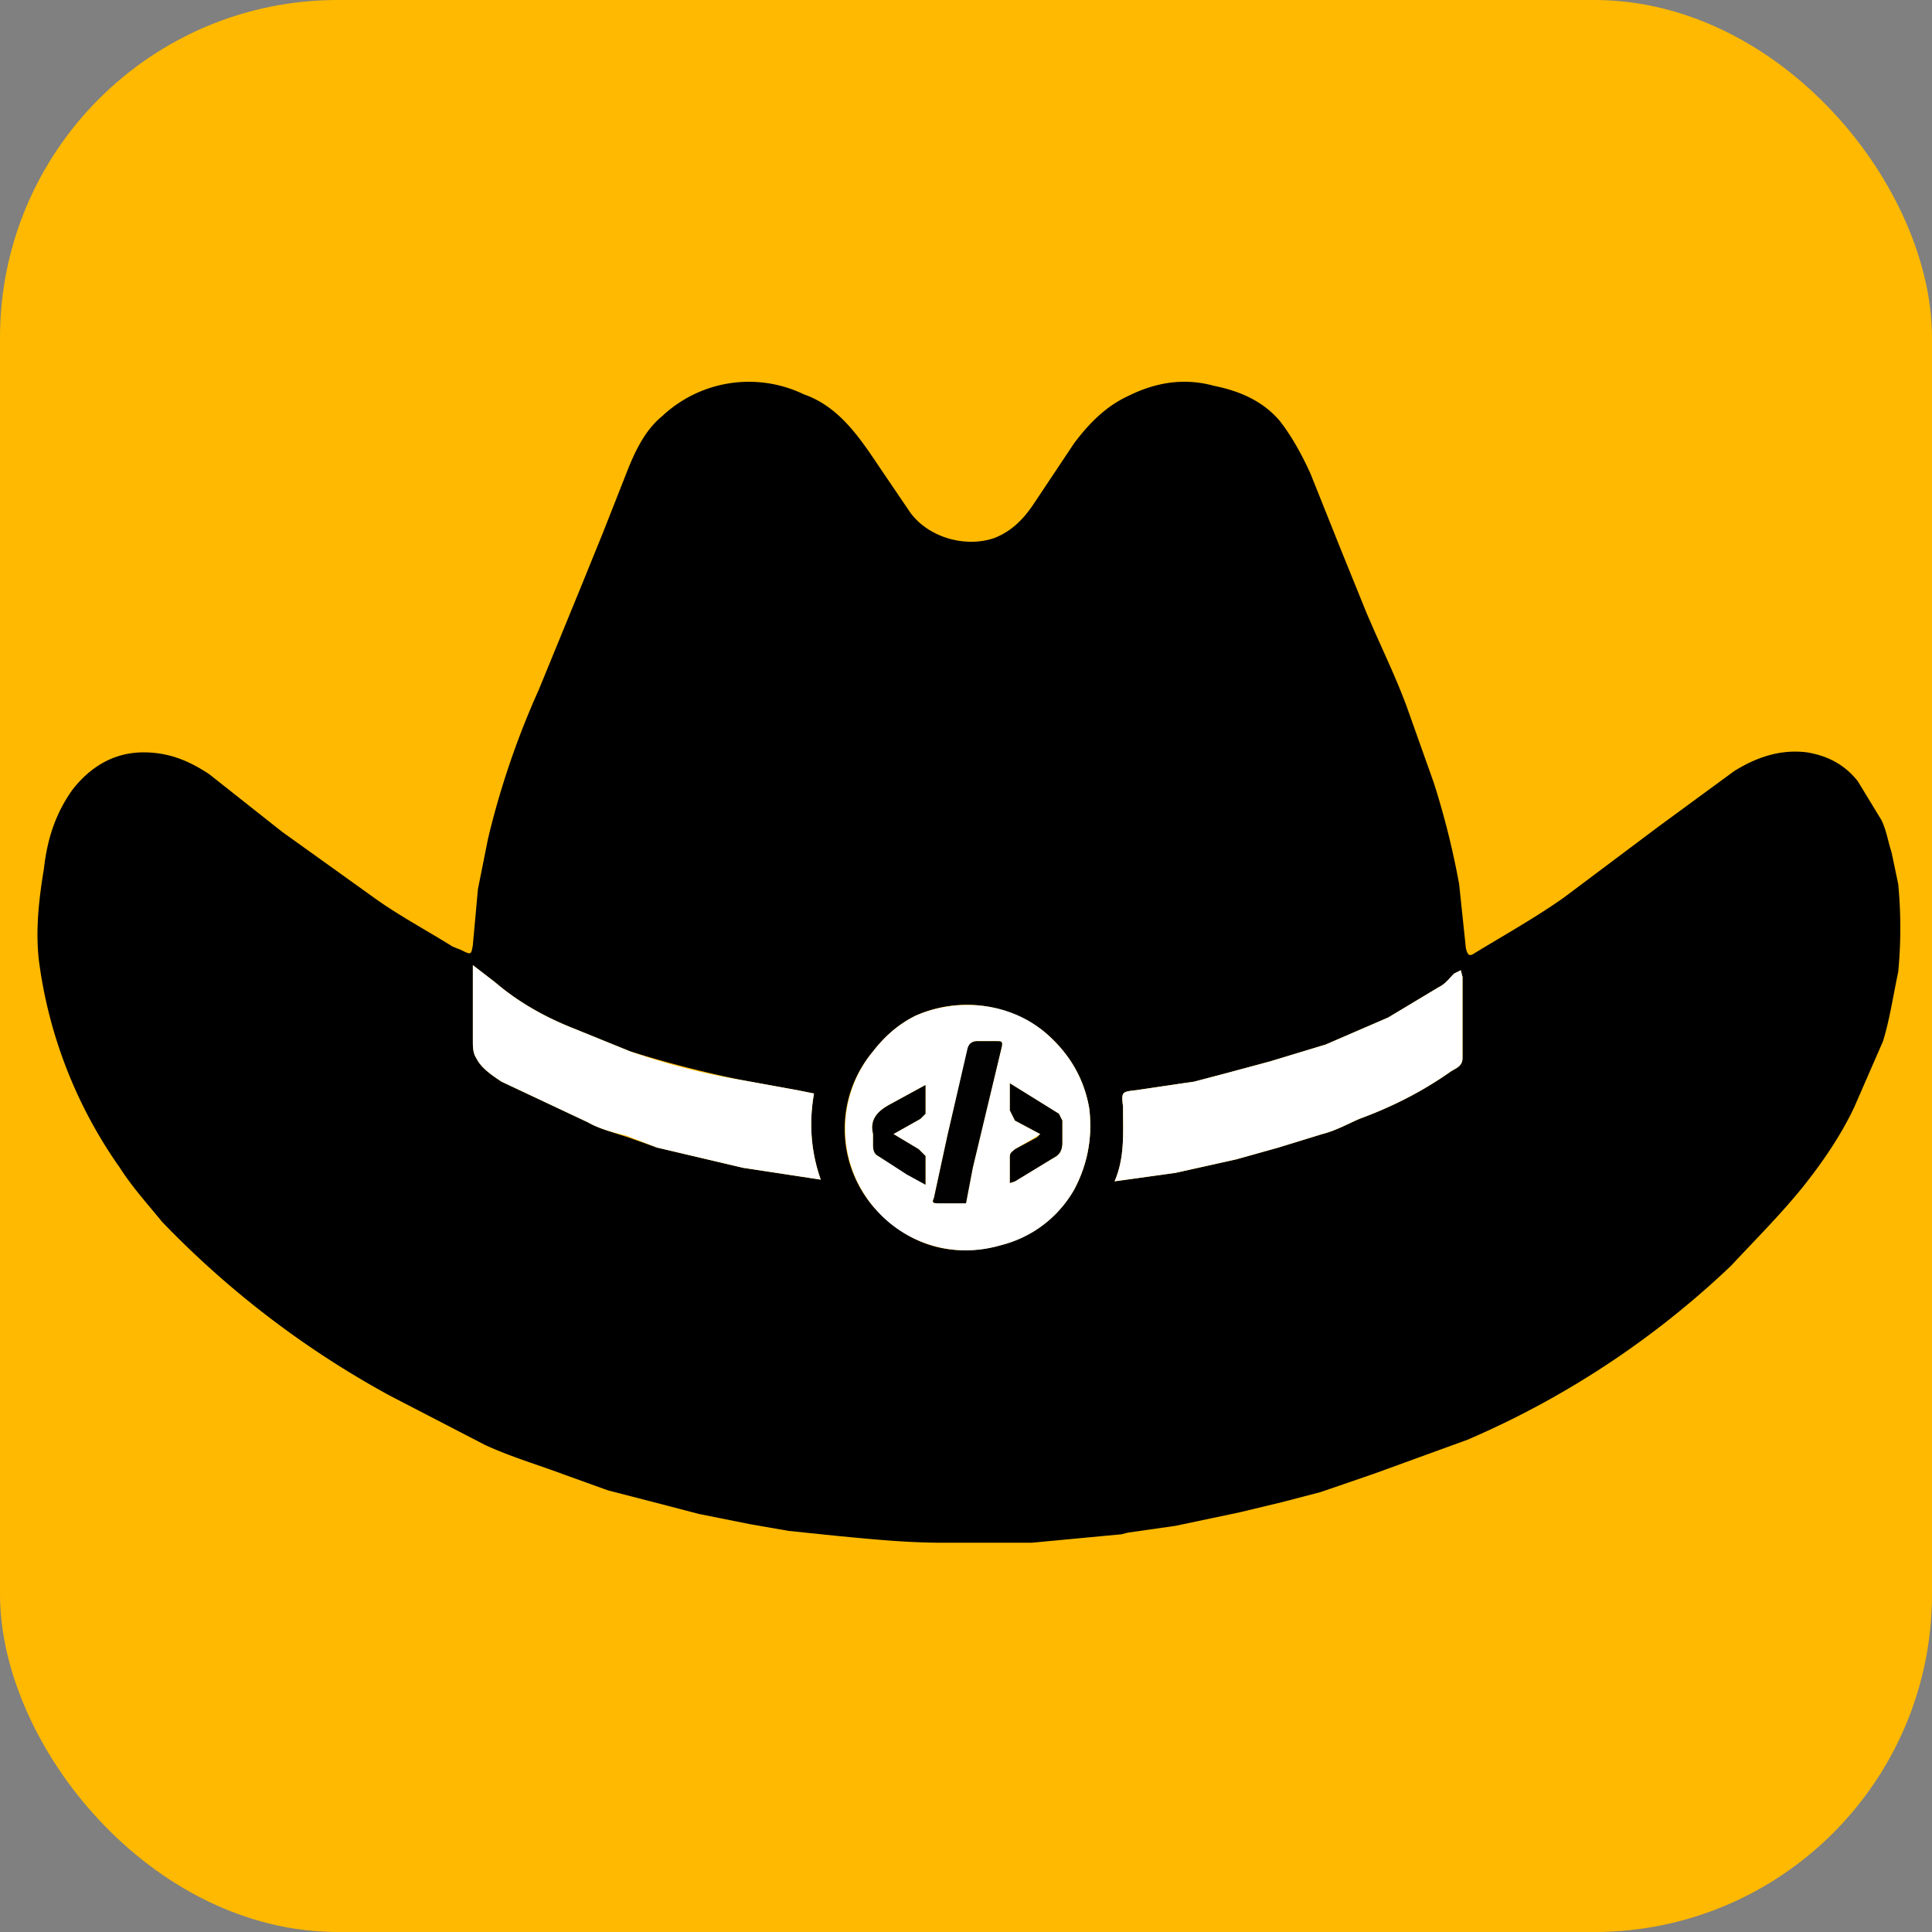 <svg xmlns="http://www.w3.org/2000/svg" xml:space="preserve" viewBox="0 0 1144 1144">
  <rect x="0" y="0" width="1144" height="1144" fill="#808080" stroke="none"/>
  <rect x="0" y="0
  " width="100%" height="100%" rx="200" fill="#FFB900"/>
  <!-- <path fill="#4285F4" d="M841 714H1V1h1144v713H841m-177-21 4-1 28-4 19-4 19-4 25-6 23-6
  32-11c18-7 37-13 54-21a529 529 0 0 0 199-148c12-15 23-31 31-48l17-39c4-13 6-27
  9-41l1-24-1-28-4-19c-2-6-3-13-6-19l-14-23c-8-10-18-15-30-17-16-2-30 3-43 11l-45 33-56 42c-17 12-35
  22-53 33-3 2-4 1-5-3a1024 1024 0 0
  0-9-66l-10-32-16-45c-7-19-16-37-24-56l-15-37-18-45c-5-11-11-22-18-31a69 69 0 0
  0-39-21c-18-5-35-2-51 6-13 6-23 16-32 28l-24 36c-6 9-13 16-23 20-17 6-39
  0-50-15l-19-28c-12-18-24-35-44-43l-21-6c-13-2-25 0-37 4-9 4-18 9-26 16a91 91 0 0 0-22 36l-13 33-13
  32-25 61a929 929 0 0 0-30 88l-6 30-3 33c-1 6-1 6-7
  3l-5-2c-16-10-33-19-48-30l-53-38-43-34c-12-8-24-13-39-13-17 0-31 8-42 22a95 95 0 0 0-17 47 196 196
  0 0 0 5 98 274 274 0 0 0 65 111 555 555 0 0 0 135 104l56 28c15 7 32 12 48 18l25 9 31 8 23 6 30 6
  23 4 29 3c21 2 41 4 62 4h53l53-5z"/> -->
  <g transform="translate(0, 215.5)">
    <path d="m664 693-53 5h-53c-21 0-41-2-62-4l-29-3-23-4-30-6-23-6-31-8-25-9c-16-6-33-11-48-18l-56-29A555 555 0 0 1 96 508c-9-11-18-21-25-32a274 274 0 0 1-48-123c-2-18 0-36 3-54 2-18 7-33 17-47 11-14 25-22 42-22 15 0 27 5 39 13l43 34 53 38c15 11 32 20 48 30l5 2c6 3 6 3 7-3l3-33 6-30a494 494 0 0 1 30-88l25-61 13-32 13-33c5-13 11-27 22-36a75 75 0 0 1 84-13c20 7 32 24 44 42l19 28c11 15 33 21 50 15 10-4 17-11 23-20l24-36c9-12 19-22 32-28 16-8 33-11 51-6 15 3 29 9 39 21 7 9 13 20 18 31l18 45 15 37c8 19 17 37 24 56l16 45a480 480 0 0 1 15 60l4 38c1 4 2 5 5 3 18-11 36-21 53-33l56-42 45-33c13-8 27-13 43-11 12 2 22 7 30 17l14 23c3 6 4 13 6 19l4 19a274 274 0 0 1 0 52c-3 14-5 28-9 41l-17 39c-8 17-19 33-31 48-13 16-28 31-42 46a529 529 0 0 1-156 103l-55 20-32 11-23 6-25 6-19 4-19 4-28 4-4 1M518 500l3 3c20 20 44 26 71 19 19-5 34-16 44-33 8-15 11-31 9-48-3-18-12-33-26-45a74 74 0 0 0-77-10c-10 5-18 12-25 21a71 71 0 0 0 1 93m189-75-7 1-27 4c-9 1-9 1-8 10v2c0 14 1 28-5 42l36-5 36-8 25-7 26-8c8-2 15-6 22-9 19-7 37-16 54-28 3-2 7-3 7-8v-48l-1-4-4 2c-3 3-5 6-9 8l-30 18-37 16-33 10-26 7-19 5m-335 33 17 6 51 12 46 7c-6-17-7-34-4-51l-10-2-33-6a678 678 0 0 1-66-17l-32-13c-18-7-34-16-48-28l-13-10v45c0 3 0 7 2 10 3 6 9 10 15 14l51 24c7 4 15 6 24 9z"/>
    <path fill="#FFF" d="M518 500a72 72 0 0 1-1-93c7-9 15-16 25-21 25-11 56-8 77 10 14 12 23 27 26 45 2 17-1 33-9 48a69 69 0 0 1-44 33 71 71 0 0 1-74-22m55-94-12 51-8 37c-1 2-1 3 2 3h17l4-21 17-71c1-4 0-4-3-4h-11c-3 0-5 1-6 5m-35 74 10 6v-17l-4-4-15-9 16-9 3-3v-17l-22 12c-7 4-11 9-9 17v7c0 3 1 5 3 6l18 11m75-22-12 7c-1 1-3 2-3 4v16l3-1 23-14c4-2 5-5 5-9v-13l-2-4-29-18v16l3 6 15 8-3 2zm94-33 19-5 26-7 33-10 37-16 30-18c4-2 6-5 9-8l4-2 1 4v48c0 5-4 6-7 8-17 12-35 21-54 28-7 3-14 7-22 9l-26 8-25 7-36 8-36 5c6-14 5-28 5-42v-2c-1-9-1-9 8-10l27-4 7-1zm-336 32c-8-2-16-4-23-8l-51-24c-6-4-12-8-15-14-2-3-2-7-2-10v-45l13 10c14 12 30 21 48 28l32 13a395 395 0 0 0 66 17l33 6 10 2c-3 17-2 34 4 51l-46-7-51-12-18-7z"/>
    <path fill="#010101" d="M573 405c1-3 3-4 6-4h11c3 0 4 0 3 4l-17 71-4 21h-17c-3 0-3-1-2-3l8-37 12-52z"/>
    <path d="m537 480-17-11c-2-1-3-3-3-6v-7c-2-8 2-13 9-17l22-12v17l-3 3-16 9 15 9 4 4v17l-11-6zm77-22 2-2-15-8-3-6v-16l29 18 2 4v13c0 4-1 7-5 9l-23 14-3 1v-16c0-2 2-3 3-4l13-7z"/>
  </g>
</svg>